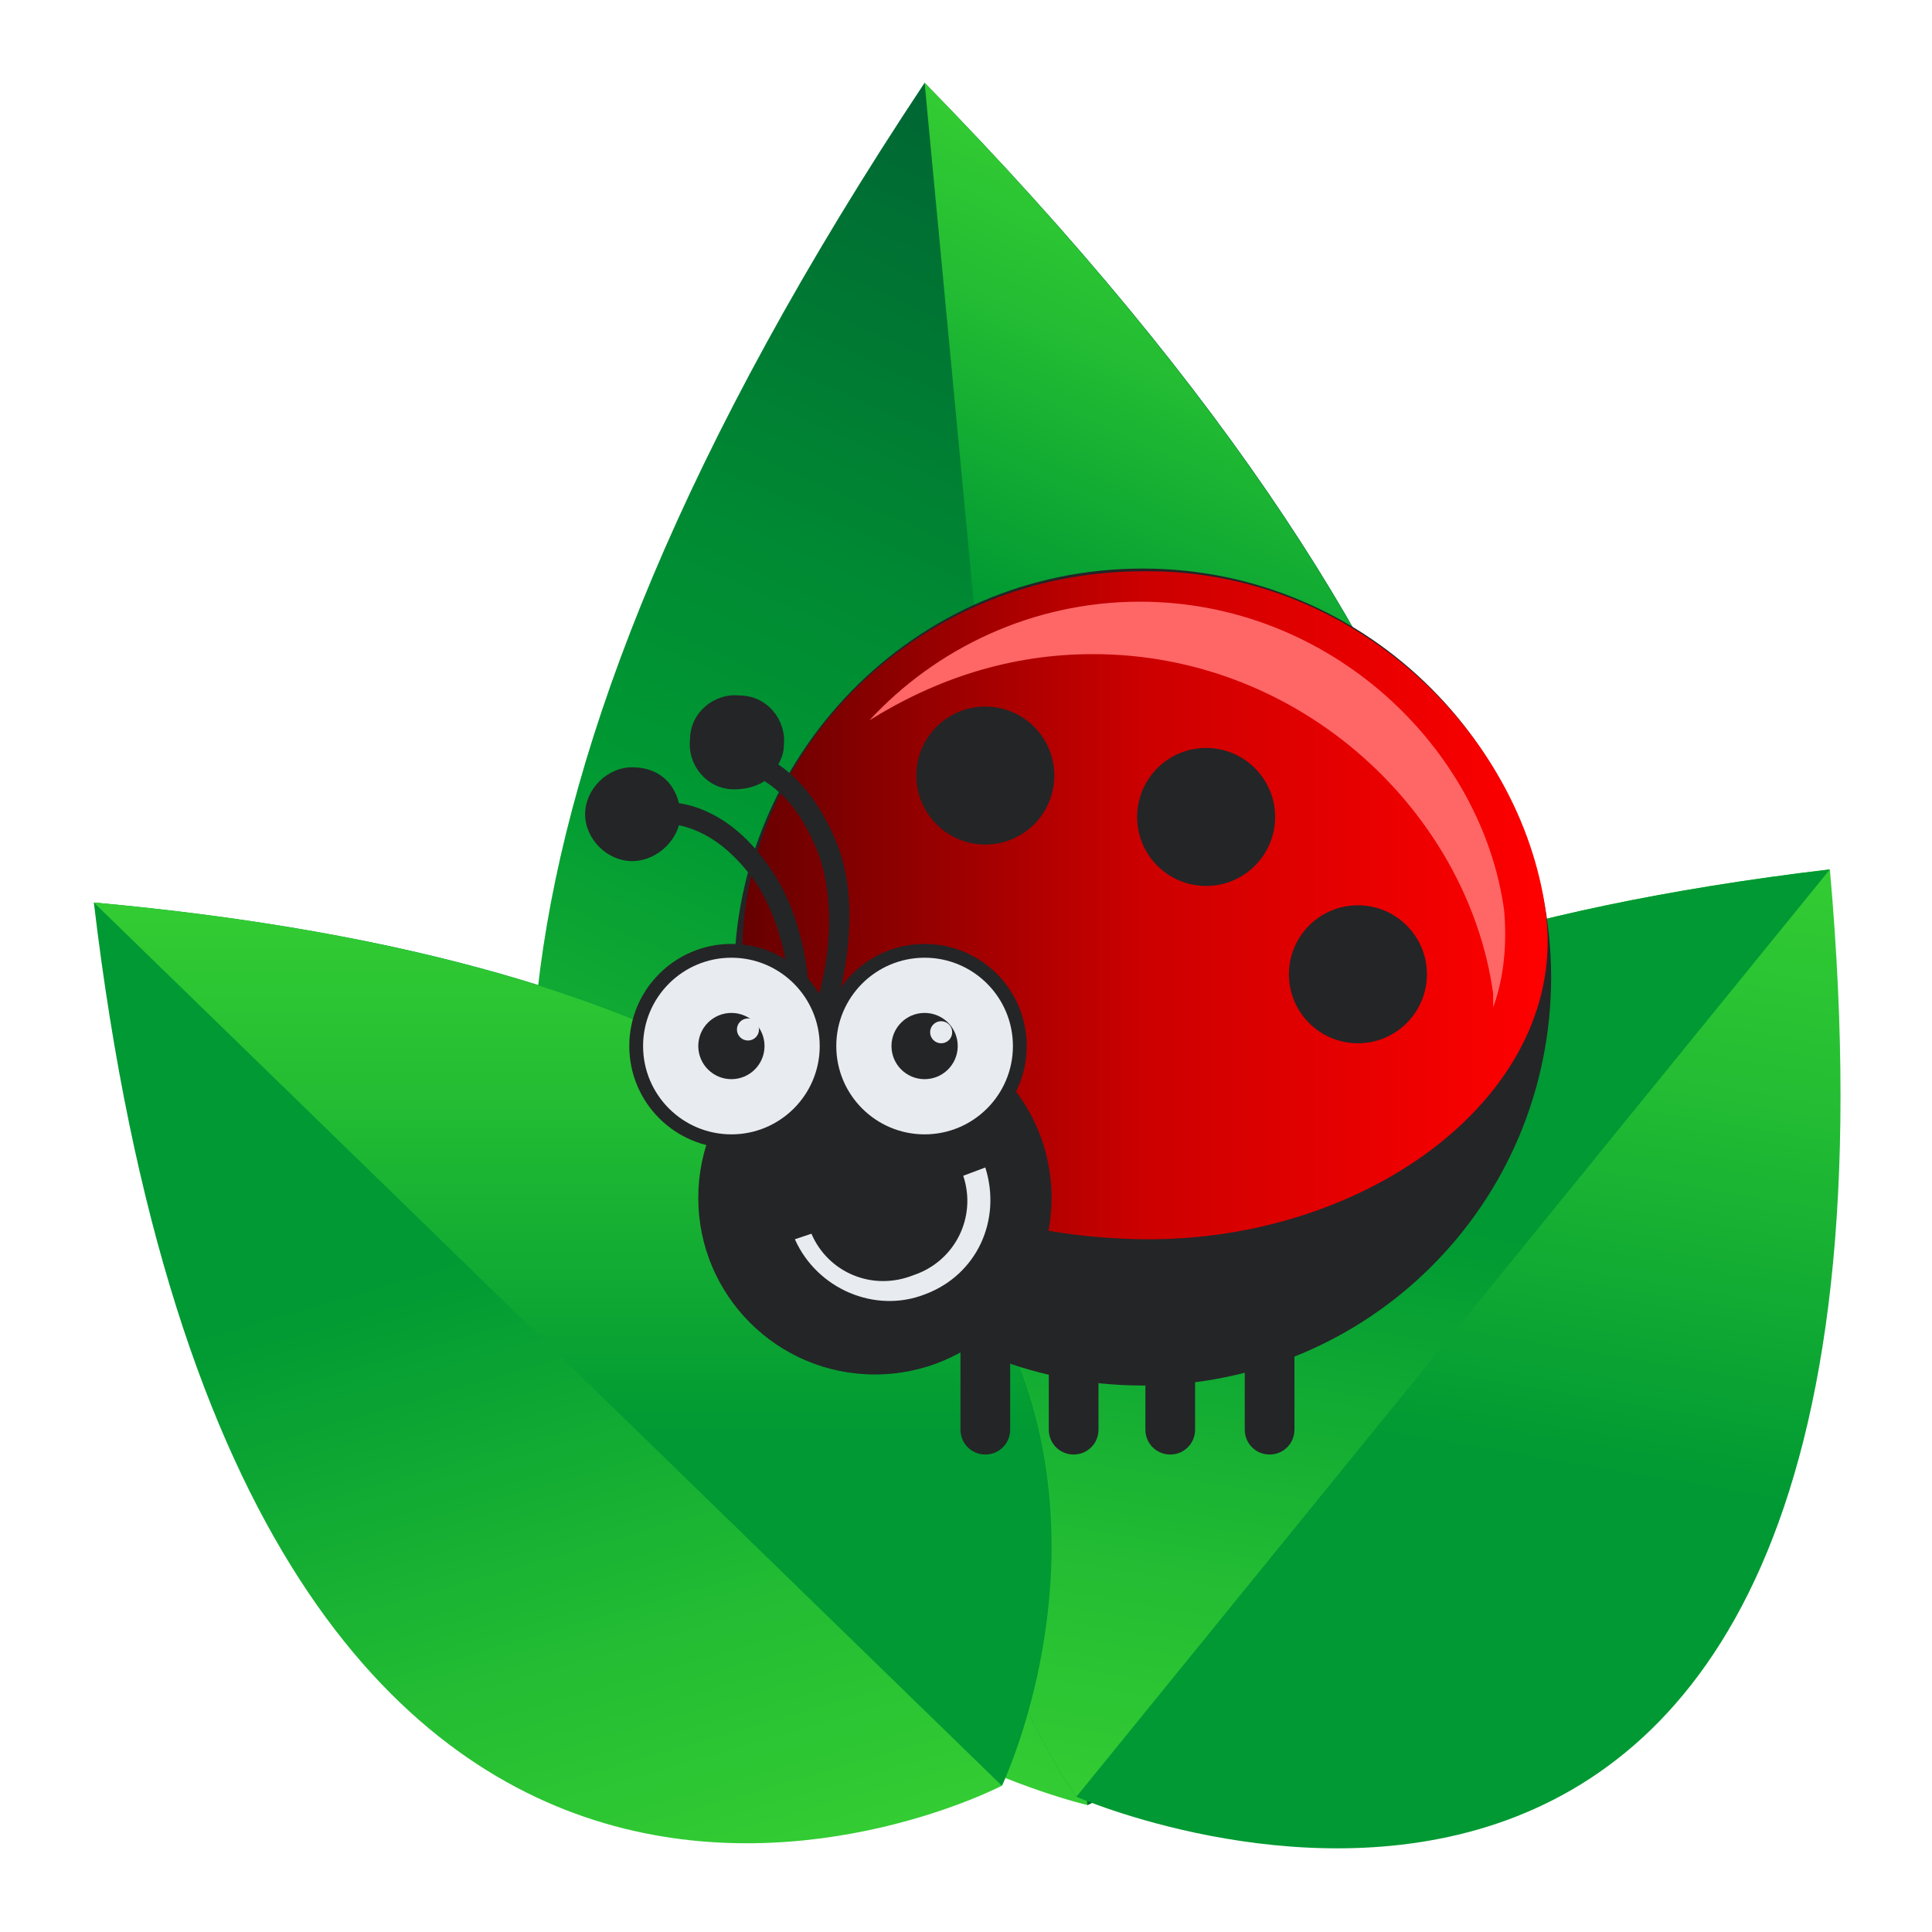 <?xml version="1.0" encoding="utf-8"?>
<!-- Generator: Adobe Illustrator 21.0.0, SVG Export Plug-In . SVG Version: 6.00 Build 0)  -->
<svg version="1.1" id="ico70_x5F_New_1_" xmlns="http://www.w3.org/2000/svg" xmlns:xlink="http://www.w3.org/1999/xlink" x="0px"
	 y="0px" viewBox="0 0 70 70" enable-background="new 0 0 70 70" xml:space="preserve">
<g id="ico70_x5F_New">
	
		<linearGradient id="SVGID_1_" gradientUnits="userSpaceOnUse" x1="44.06" y1="4.741" x2="44.06" y2="59.541" gradientTransform="matrix(0.912 0.411 -0.411 0.912 11.717 -11.965)">
		<stop  offset="0" style="stop-color:#006633"/>
		<stop  offset="0.31" style="stop-color:#008933"/>
		<stop  offset="0.5" style="stop-color:#009933"/>
		<stop  offset="0.81" style="stop-color:#23BC33"/>
		<stop  offset="1" style="stop-color:#33CC33"/>
	</linearGradient>
	<path fill="url(#SVGID_1_)" d="M33.5,3c44.5,45.4,5.9,62.4,5.9,62.4S-1.7,56,33.5,3z"/>
	
		<linearGradient id="SVGID_2_" gradientUnits="userSpaceOnUse" x1="44.879" y1="59.177" x2="44.879" y2="4.741" gradientTransform="matrix(0.912 0.411 -0.411 0.912 11.717 -11.965)">
		<stop  offset="0.3" style="stop-color:#006633"/>
		<stop  offset="0.7" style="stop-color:#009933"/>
		<stop  offset="0.886" style="stop-color:#23BC33"/>
		<stop  offset="1" style="stop-color:#33CC33"/>
	</linearGradient>
	<path fill="url(#SVGID_2_)" d="M33.5,3l5.9,62.4C39.4,65.4,78,48.5,33.5,3z"/>
	
		<linearGradient id="SVGID_3_" gradientUnits="userSpaceOnUse" x1="22.002" y1="66.503" x2="25.352" y2="22.925" gradientTransform="matrix(-0.934 -0.227 -7.186033e-02 0.874 76.051 14.55)">
		<stop  offset="0.4" style="stop-color:#009933"/>
		<stop  offset="0.772" style="stop-color:#23BC33"/>
		<stop  offset="1" style="stop-color:#33CC33"/>
	</linearGradient>
	<path fill="url(#SVGID_3_)" d="M66.3,31.5C19,37.1,39,65.1,39,65.1S70.5,78.9,66.3,31.5z"/>
	
		<linearGradient id="SVGID_4_" gradientUnits="userSpaceOnUse" x1="25.559" y1="22.941" x2="22.259" y2="65.852" gradientTransform="matrix(-0.934 -0.227 -7.186033e-02 0.874 76.051 14.55)">
		<stop  offset="0.4" style="stop-color:#009933"/>
		<stop  offset="0.772" style="stop-color:#23BC33"/>
		<stop  offset="1" style="stop-color:#33CC33"/>
	</linearGradient>
	<path fill="url(#SVGID_4_)" d="M66.3,31.5L39,65.1C39,65.1,19,37.1,66.3,31.5z"/>
	
		<linearGradient id="SVGID_5_" gradientUnits="userSpaceOnUse" x1="21.794" y1="29.703" x2="21.794" y2="69.855" gradientTransform="matrix(0.961 -0.278 0.278 0.961 -13.142 6.573)">
		<stop  offset="0.4" style="stop-color:#009933"/>
		<stop  offset="0.772" style="stop-color:#23BC33"/>
		<stop  offset="1" style="stop-color:#33CC33"/>
	</linearGradient>
	<path fill="url(#SVGID_5_)" d="M3.4,32.7c46.4,4.2,32.9,32,32.9,32S8.9,79,3.4,32.7z"/>
	
		<linearGradient id="SVGID_6_" gradientUnits="userSpaceOnUse" x1="16.361" y1="65.26" x2="25.259" y2="34.535" gradientTransform="matrix(0.961 -0.278 0.278 0.961 -13.142 6.573)">
		<stop  offset="0.4" style="stop-color:#009933"/>
		<stop  offset="0.772" style="stop-color:#23BC33"/>
		<stop  offset="1" style="stop-color:#33CC33"/>
	</linearGradient>
	<path fill="url(#SVGID_6_)" d="M3.4,32.7l32.9,32C36.3,64.7,49.7,36.9,3.4,32.7z"/>
	<g>
		<path fill="#242527" d="M56.2,35.4c0,8.2-6.6,14.8-14.8,14.8c-8.2,0-14.8-6.6-14.8-14.8c0-7.9,6.4-14.8,14.8-14.8
			C49.6,20.6,56.2,27.3,56.2,35.4z"/>
		<linearGradient id="SVGID_7_" gradientUnits="userSpaceOnUse" x1="26.797" y1="32.756" x2="56.066" y2="32.756">
			<stop  offset="0" style="stop-color:#660000"/>
			<stop  offset="0.5" style="stop-color:#CC0000"/>
			<stop  offset="1" style="stop-color:#FF0000"/>
		</linearGradient>
		<path fill="url(#SVGID_7_)" d="M56,33c0.9,6.6-6.4,12-14.6,11.9c-7.7-0.1-14.8-4.1-14.5-10.8c0.3-7.2,6.5-13.4,14.5-13.4
			C49,20.6,55.1,26.5,56,33z"/>
		<path fill="#FF6666" d="M39.6,23.7c7.6,0,13.6,5.8,14.5,12.3c0,0.2,0,0.3,0,0.5c0.4-1.1,0.5-2.3,0.4-3.5
			c-0.8-5.9-6.3-11.2-13.2-11.2c-3.9,0-7.4,1.7-9.8,4.3C33.9,24.6,36.6,23.7,39.6,23.7z"/>
		<path fill="#242527" d="M38.9,52.7L38.9,52.7c-0.5,0-0.9-0.4-0.9-0.9v-3.1c0-0.5,0.4-0.9,0.9-0.9h0c0.5,0,0.9,0.4,0.9,0.9v3.1
			C39.8,52.3,39.4,52.7,38.9,52.7z"/>
		<path fill="#242527" d="M42.4,52.7L42.4,52.7c-0.5,0-0.9-0.4-0.9-0.9v-3.1c0-0.5,0.4-0.9,0.9-0.9l0,0c0.5,0,0.9,0.4,0.9,0.9v3.1
			C43.3,52.3,42.9,52.7,42.4,52.7z"/>
		<path fill="#242527" d="M46,52.7L46,52.7c-0.5,0-0.9-0.4-0.9-0.9v-3.1c0-0.5,0.4-0.9,0.9-0.9l0,0c0.5,0,0.9,0.4,0.9,0.9v3.1
			C46.9,52.3,46.5,52.7,46,52.7z"/>
		<path fill="#242527" d="M35.7,52.7L35.7,52.7c-0.5,0-0.9-0.4-0.9-0.9v-3.1c0-0.5,0.4-0.9,0.9-0.9l0,0c0.5,0,0.9,0.4,0.9,0.9v3.1
			C36.6,52.3,36.2,52.7,35.7,52.7z"/>
		<circle fill="#242527" cx="31.7" cy="43.4" r="6.4"/>
		<path display="none" fill="#E8EBEF" d="M35.4,42.1c0.6,2-0.4,4.1-2.3,4.8c-2,0.7-4.1-0.2-5-2.1L27.8,45c0.9,2,3.3,3,5.4,2.2
			c2.1-0.8,3.2-3.1,2.5-5.2L35.4,42.1z"/>
		<path fill="#E8EBEF" d="M34.9,42.6c0.5,1.5-0.3,3.1-1.8,3.6c-1.5,0.6-3.1-0.1-3.7-1.5l-0.6,0.2c0.8,1.8,2.9,2.7,4.7,2
			c1.9-0.7,2.8-2.7,2.2-4.6L34.9,42.6z"/>
		<circle fill="#242527" cx="49.2" cy="35.3" r="2.5"/>
		<circle fill="#242527" cx="43.7" cy="29.6" r="2.5"/>
		<circle fill="#242527" cx="35.7" cy="28.1" r="2.5"/>
		<path fill="#242527" d="M24.6,29.1c-0.2-0.8-0.8-1.3-1.7-1.3c-0.9,0-1.7,0.8-1.7,1.7c0,0.9,0.8,1.7,1.7,1.7c0.8,0,1.5-0.6,1.7-1.3
			c1.4,0.3,2.3,1.4,2.8,2.1c0.9,1.4,1.4,3.5,1.2,5.6l0.7,0.1c0.2-2.3-0.3-4.6-1.3-6.1C27.1,30.2,25.9,29.3,24.6,29.1z"/>
		<path fill="#242527" d="M30.3,30.5c-0.5-1.2-1.2-2.2-2.1-2.8c0.1-0.2,0.2-0.4,0.2-0.7c0.1-0.9-0.6-1.8-1.6-1.8
			c-0.9-0.1-1.8,0.6-1.8,1.6c-0.1,0.9,0.6,1.8,1.6,1.8c0.4,0,0.8-0.1,1.1-0.3c1.1,0.7,1.6,1.8,1.9,2.5c0.6,1.5,0.6,3.7-0.1,5.8
			l0.7,0.2C30.9,34.5,31,32.2,30.3,30.5z"/>
		<circle fill="#242527" cx="26.5" cy="37.9" r="3.7"/>
		<circle fill="#E8EBEF" cx="26.5" cy="37.9" r="3.2"/>
		<circle fill="#242527" cx="26.5" cy="37.9" r="1.2"/>
		<circle fill="#E8EBEF" cx="27.1" cy="37.3" r="0.4"/>
		<circle fill="#242527" cx="33.5" cy="37.9" r="3.7"/>
		<circle fill="#E8EBEF" cx="33.5" cy="37.9" r="3.2"/>
		<circle fill="#242527" cx="33.5" cy="37.9" r="1.2"/>
		<circle fill="#E8EBEF" cx="34.1" cy="37.4" r="0.4"/>
	</g>
</g>
</svg>
